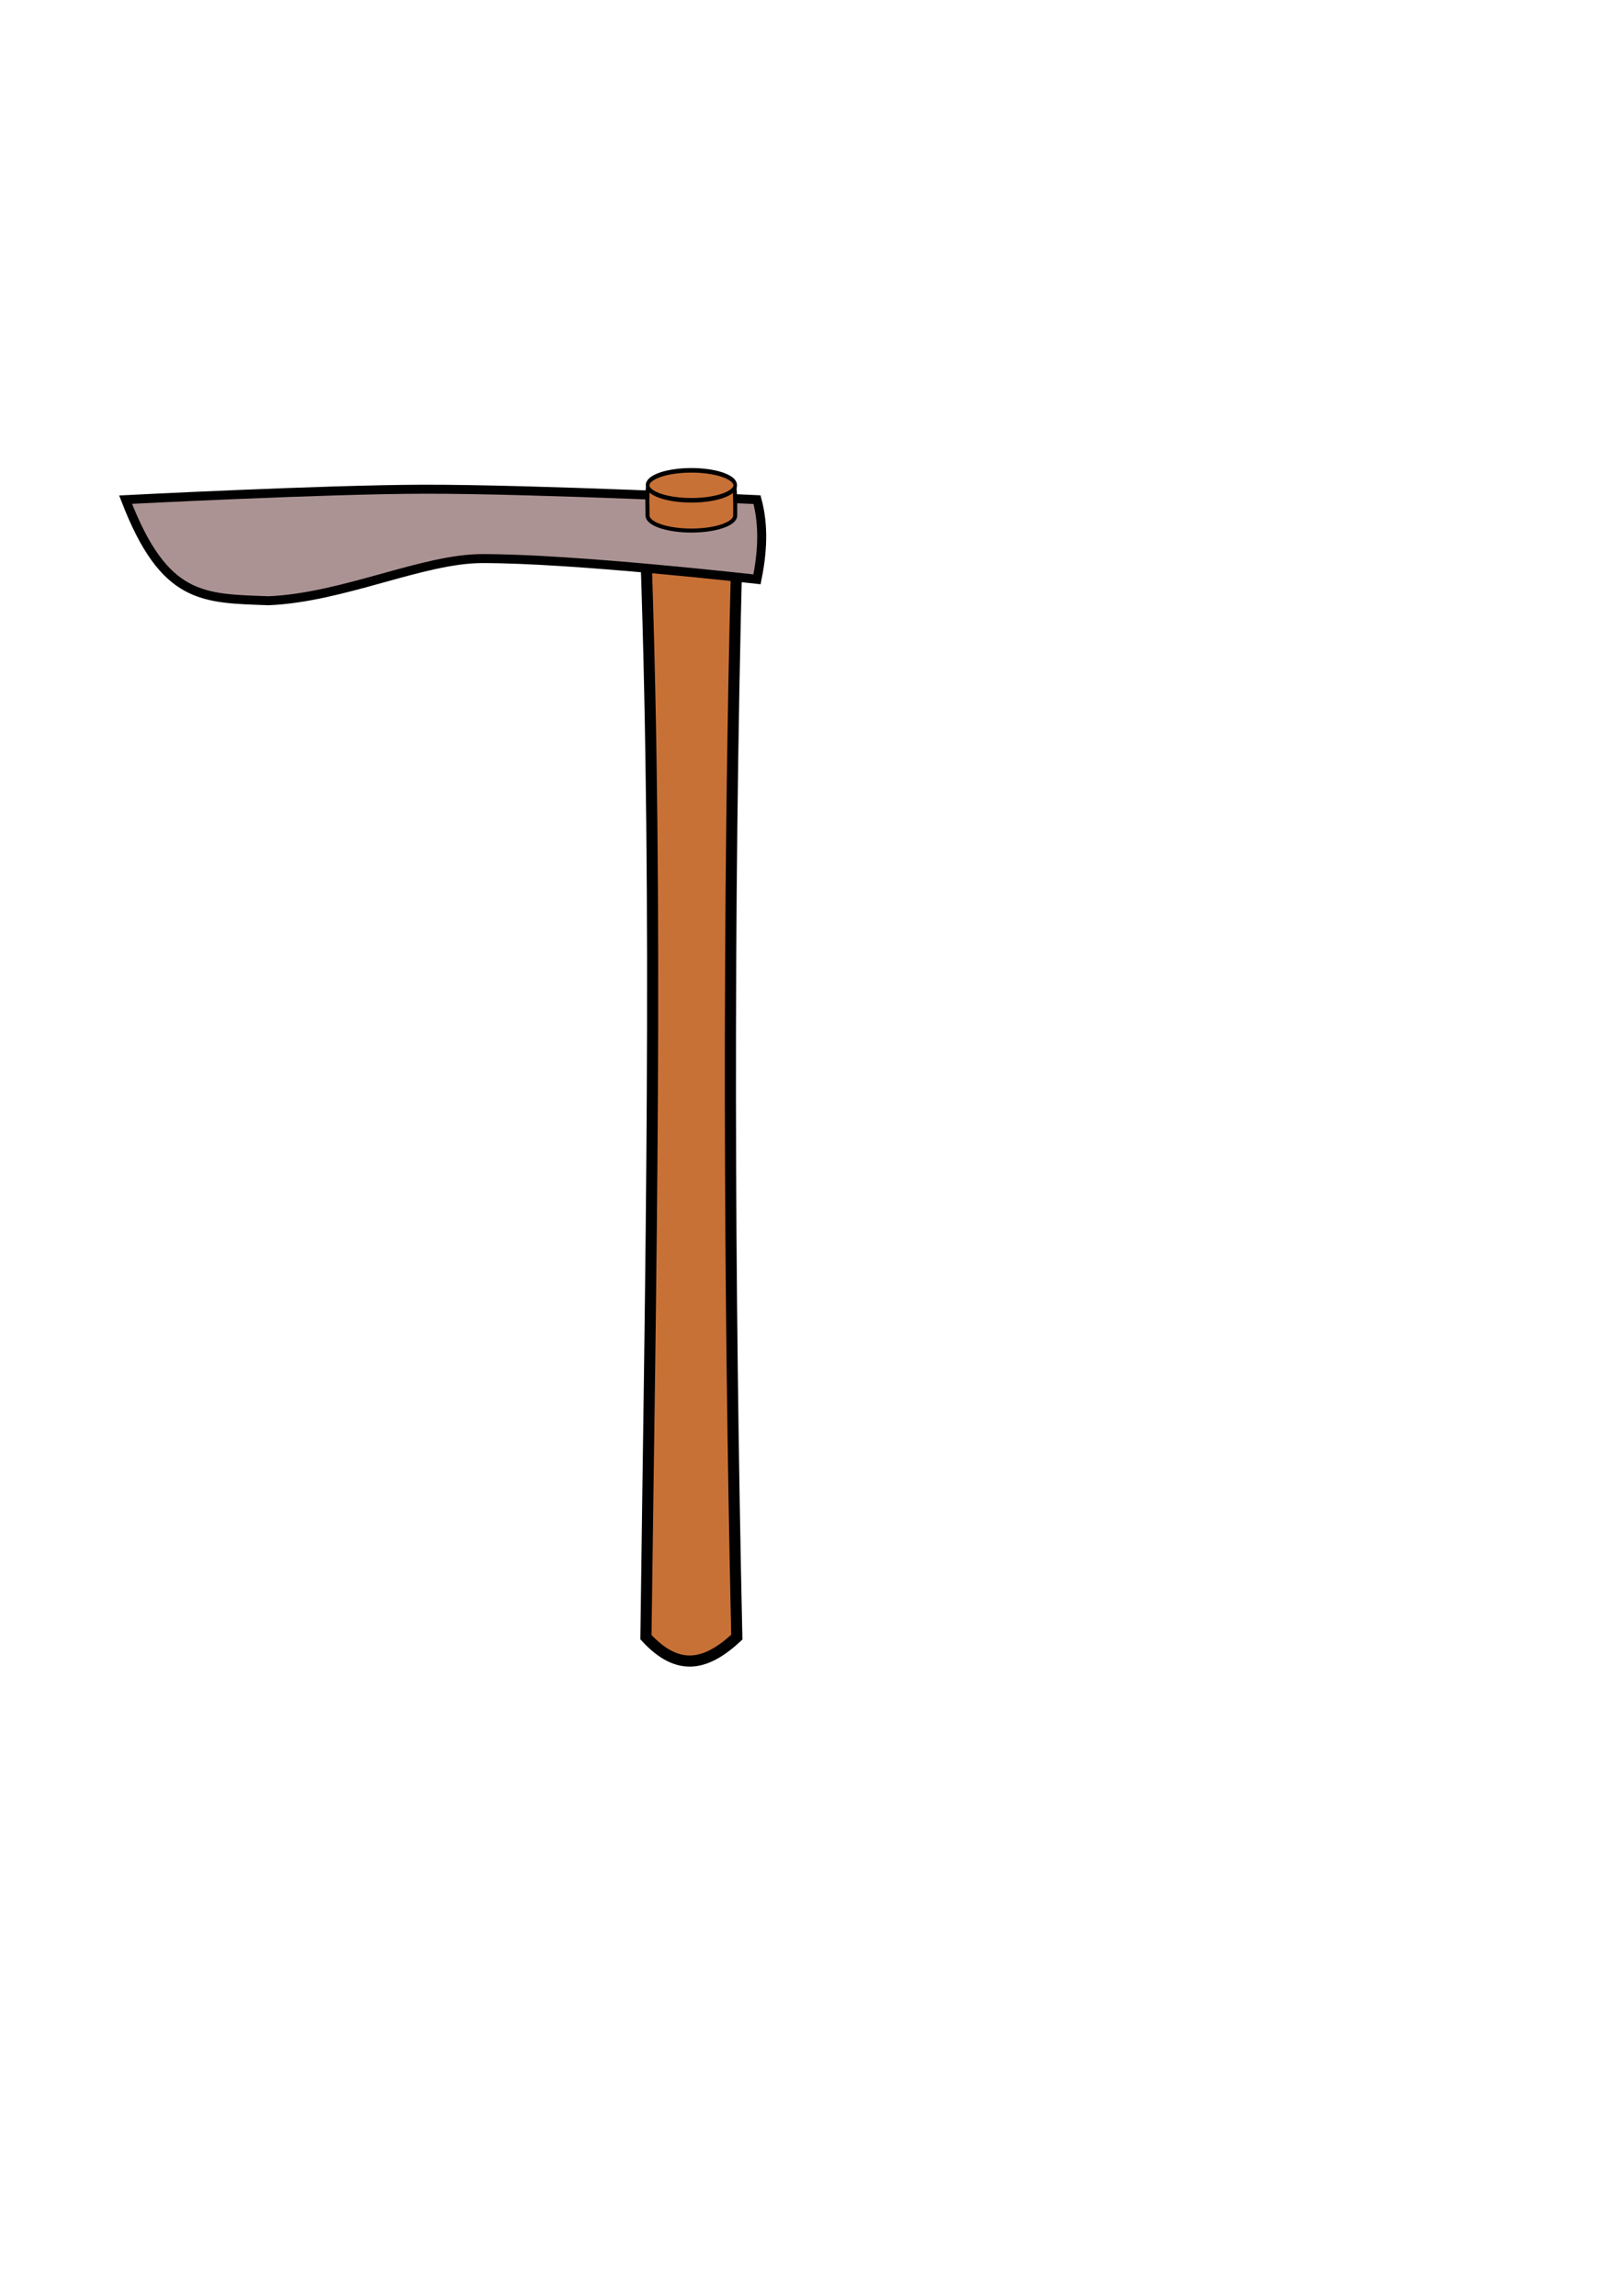 <?xml version="1.0" encoding="UTF-8" standalone="no"?>
<!-- Created with Inkscape (http://www.inkscape.org/) -->

<svg
   xmlns:dc="http://purl.org/dc/elements/1.1/"
   xmlns:cc="http://creativecommons.org/ns#"
   xmlns:rdf="http://www.w3.org/1999/02/22-rdf-syntax-ns#"
   xmlns:svg="http://www.w3.org/2000/svg"
   xmlns="http://www.w3.org/2000/svg"
   xmlns:sodipodi="http://sodipodi.sourceforge.net/DTD/sodipodi-0.dtd"
   xmlns:inkscape="http://www.inkscape.org/namespaces/inkscape"
   width="744.094"
   height="1052.362"
   id="svg2"
   version="1.1"
   inkscape:version="0.48.4 r9939"
   sodipodi:docname="hoe.svg"
   inkscape:export-filename="E:\Environmental Shenanigans\Environmental Shenanigans\Environmental-Shenanigans\Assets\Sprites\Hazards\Projectiles\hoe.png"
   inkscape:export-xdpi="500"
   inkscape:export-ydpi="500">
  <defs
     id="defs4" />
  <sodipodi:namedview
     id="base"
     pagecolor="#ffffff"
     bordercolor="#666666"
     borderopacity="1.0"
     inkscape:pageopacity="0.0"
     inkscape:pageshadow="2"
     inkscape:zoom="0.98994949"
     inkscape:cx="136.69394"
     inkscape:cy="550.97158"
     inkscape:document-units="px"
     inkscape:current-layer="layer1"
     showgrid="false"
     inkscape:window-width="1680"
     inkscape:window-height="987"
     inkscape:window-x="-8"
     inkscape:window-y="-8"
     inkscape:window-maximized="1" />
  <g
     inkscape:label="Layer 1"
     inkscape:groupmode="layer"
     id="layer1">
    <path
       style="fill:#c87137;fill-opacity:1;stroke:#000000;stroke-width:5.097;stroke-linecap:butt;stroke-linejoin:miter;stroke-miterlimit:4;stroke-opacity:1;stroke-dashoffset:0"
       d="m 296.14,254.051 c 13.888,0 27.777,0 41.665,0 -4.273,165.467 -3.561,334.993 0,496.402 -13.888,12.849 -26.708,16.231 -41.665,0 2.136,-165.467 5.697,-332.287 0,-496.402 z"
       id="rect3800"
       inkscape:connector-curvature="0"
       sodipodi:nodetypes="ccccc" />
    <path
       style="fill:#ac9393;fill-opacity:1;stroke:#000000;stroke-width:4.122;stroke-linecap:butt;stroke-linejoin:miter;stroke-miterlimit:4;stroke-opacity:1;stroke-dashoffset:0"
       d="m 57.581,229.033 c 0,0 91.117,-4.698 136.687,-4.782 50.94,-0.094 152.8,4.782 152.8,4.782 3.294,12.173 2.403,24.515 0,36.519 0,0 -84.03,-9.579 -126.095,-9.506 -27.255,0.048 -63.659,17.899 -97.865,19.329 -30.152,-1.12 -47.795,-0.314 -65.527,-46.342 z"
       id="rect3821"
       inkscape:connector-curvature="0"
       sodipodi:nodetypes="caccscc" />
    <path
       style="fill:#c87137;fill-opacity:1;stroke:#000000;stroke-width:1.846;stroke-linecap:butt;stroke-linejoin:miter;stroke-miterlimit:4;stroke-opacity:1;stroke-dashoffset:0"
       d="m 337.06,236.336 c 0,3.791 -8.993,6.865 -20.087,6.865 -11.094,0 -20.087,-3.074 -20.087,-6.865 0,-3.791 -0.354,-7.203 0.236,-14.135 5.547,0 35.85,-0.922 39.485,0.32 0.608,4.117 0.453,11.919 0.453,13.815 z"
       id="path3759-1"
       inkscape:connector-curvature="0"
       sodipodi:nodetypes="sssccs" />
    <path
       sodipodi:type="arc"
       style="fill:#c87137;fill-opacity:1;stroke:#000000;stroke-width:3;stroke-linecap:butt;stroke-linejoin:miter;stroke-miterlimit:4;stroke-opacity:1;stroke-dasharray:none;stroke-dashoffset:0"
       id="path3759-1-7"
       sodipodi:cx="317.56671"
       sodipodi:cy="353.33661"
       sodipodi:rx="36.996838"
       sodipodi:ry="9.8489876"
       d="m 354.564,353.337 a 36.997,9.849 0 1 1 -73.994,0 36.997,9.849 0 1 1 73.994,0 z"
       transform="matrix(0.543,0,0,0.697,144.552,-23.819)" />
  </g>
</svg>
